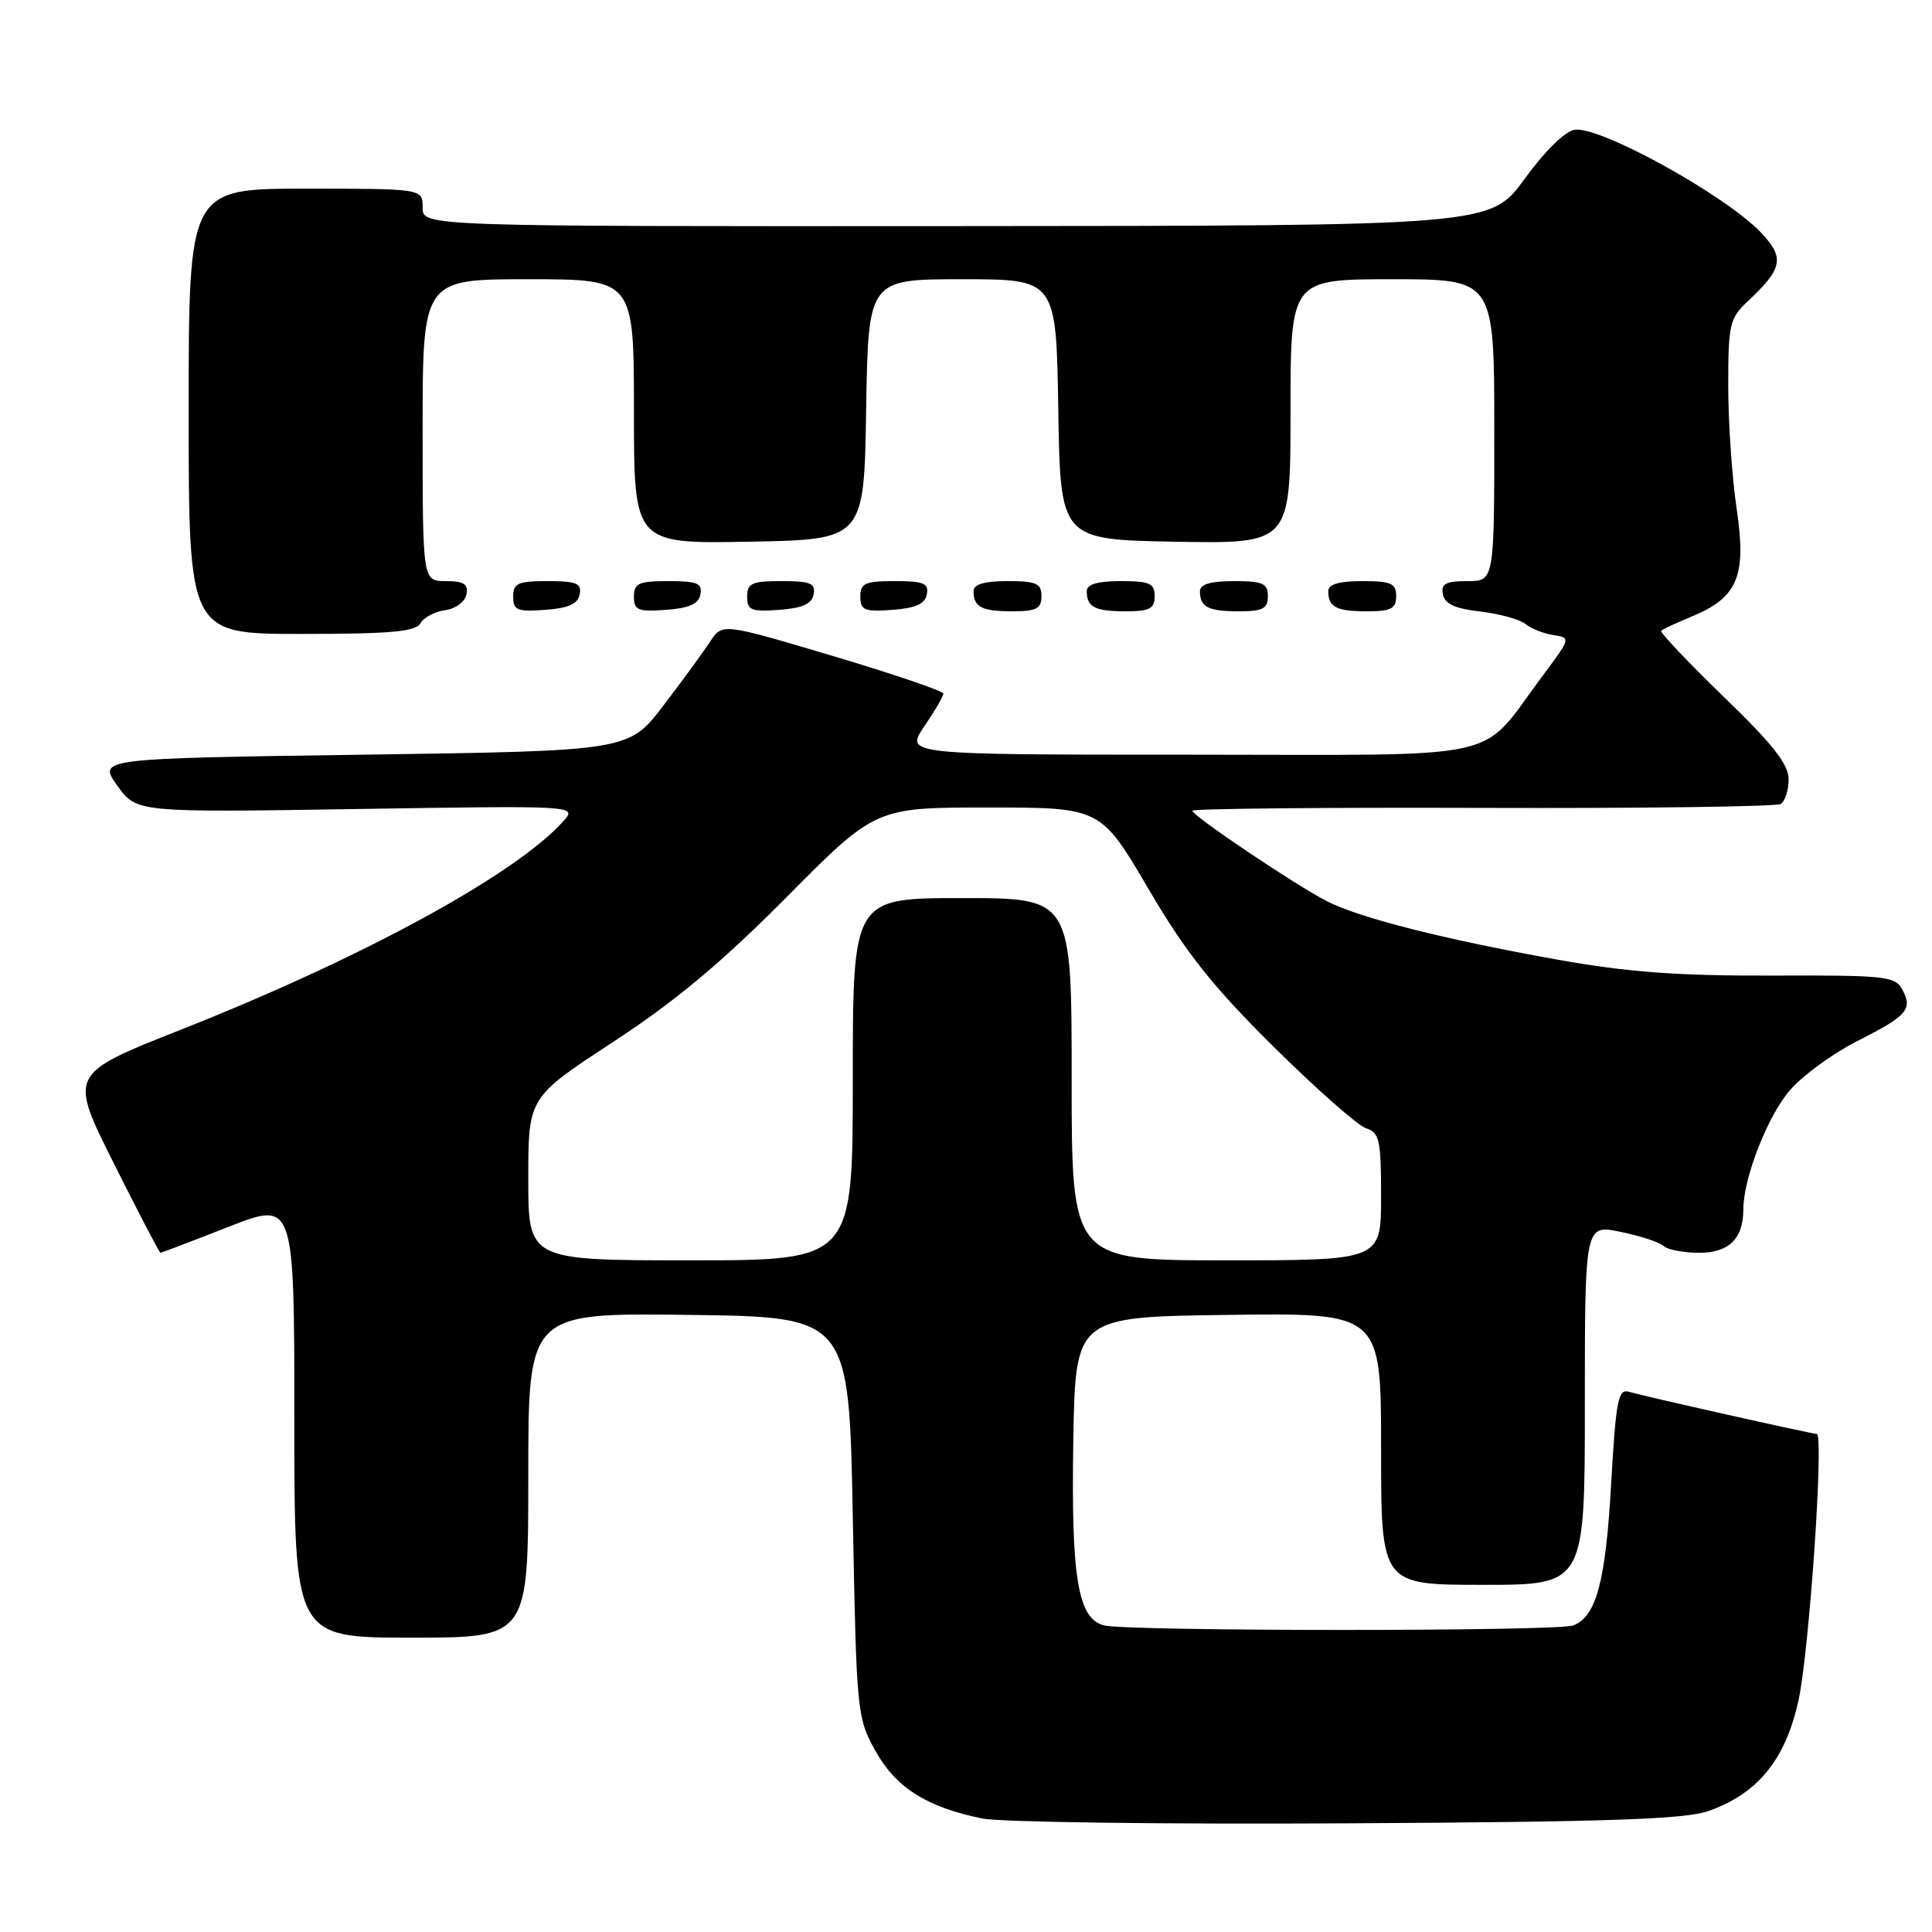 <?xml version="1.0" encoding="UTF-8" standalone="no"?>
<!DOCTYPE svg PUBLIC "-//W3C//DTD SVG 1.1//EN" "http://www.w3.org/Graphics/SVG/1.1/DTD/svg11.dtd" >
<svg xmlns="http://www.w3.org/2000/svg" xmlns:xlink="http://www.w3.org/1999/xlink" version="1.1" viewBox="0 0 256 256">
 <g >
 <path fill="currentColor"
d=" M 226.44 239.95 C 232.95 237.63 236.59 233.14 238.31 225.31 C 239.73 218.86 241.71 190.00 240.73 190.00 C 240.07 190.00 217.82 185.01 215.85 184.42 C 214.41 183.99 214.12 185.50 213.48 196.72 C 212.75 209.60 211.51 214.21 208.46 215.38 C 206.38 216.18 149.23 216.17 146.26 215.37 C 142.81 214.45 141.92 209.02 142.22 190.80 C 142.50 174.50 142.50 174.50 162.75 174.23 C 183.00 173.96 183.00 173.96 183.00 191.98 C 183.00 210.00 183.00 210.00 196.50 210.00 C 210.00 210.00 210.00 210.00 210.00 186.12 C 210.00 162.24 210.00 162.24 214.75 163.23 C 217.36 163.77 219.93 164.61 220.45 165.11 C 220.97 165.60 223.09 166.00 225.16 166.00 C 229.10 166.00 231.00 164.13 231.00 160.25 C 231.00 156.09 234.26 147.77 237.21 144.42 C 238.92 142.46 242.92 139.55 246.09 137.95 C 252.73 134.60 253.47 133.75 252.07 131.12 C 251.12 129.35 249.81 129.21 234.77 129.27 C 222.32 129.31 215.67 128.82 206.45 127.17 C 191.42 124.49 180.11 121.62 175.81 119.41 C 171.56 117.22 158.00 108.10 158.00 107.43 C 158.00 107.15 175.30 106.98 196.45 107.05 C 217.60 107.12 235.38 106.88 235.95 106.53 C 236.53 106.17 237.00 104.70 237.00 103.26 C 237.00 101.27 234.90 98.60 228.36 92.29 C 223.62 87.69 219.90 83.77 220.11 83.57 C 220.33 83.37 222.15 82.53 224.17 81.69 C 230.27 79.16 231.44 76.35 230.12 67.45 C 229.50 63.31 229.00 55.97 229.00 51.13 C 229.00 42.97 229.18 42.18 231.59 39.92 C 236.23 35.58 236.51 34.14 233.34 30.82 C 228.59 25.84 212.05 16.71 208.66 17.19 C 207.38 17.38 204.70 20.01 202.01 23.71 C 197.50 29.92 197.50 29.92 126.75 29.96 C 56.00 30.00 56.00 30.00 56.00 27.50 C 56.00 25.00 56.00 25.00 40.50 25.00 C 25.00 25.00 25.00 25.00 25.00 54.50 C 25.00 84.00 25.00 84.00 39.95 84.00 C 51.74 84.00 55.07 83.70 55.70 82.60 C 56.14 81.82 57.62 81.04 58.99 80.85 C 60.38 80.65 61.63 79.73 61.81 78.75 C 62.07 77.39 61.46 77.00 59.07 77.00 C 56.00 77.00 56.00 77.00 56.00 57.00 C 56.00 37.00 56.00 37.00 70.00 37.00 C 84.00 37.00 84.00 37.00 84.00 54.53 C 84.00 72.05 84.00 72.05 99.25 71.78 C 114.50 71.50 114.50 71.50 114.77 54.25 C 115.05 37.00 115.05 37.00 127.50 37.00 C 139.95 37.00 139.95 37.00 140.23 54.25 C 140.50 71.50 140.50 71.50 155.75 71.78 C 171.00 72.05 171.00 72.05 171.00 54.53 C 171.00 37.00 171.00 37.00 184.50 37.00 C 198.00 37.00 198.00 37.00 198.00 57.00 C 198.00 77.00 198.00 77.00 194.43 77.00 C 191.56 77.00 190.92 77.35 191.19 78.75 C 191.43 80.02 192.80 80.65 196.15 81.03 C 198.69 81.33 201.39 82.07 202.14 82.69 C 202.89 83.30 204.55 83.96 205.84 84.15 C 208.15 84.50 208.13 84.56 204.44 89.50 C 195.76 101.09 200.61 100.00 157.78 100.00 C 119.93 100.00 119.93 100.00 122.46 96.27 C 123.86 94.22 125.00 92.25 125.00 91.91 C 125.00 91.57 118.41 89.32 110.35 86.92 C 95.71 82.56 95.71 82.56 94.10 85.01 C 93.22 86.36 90.43 90.18 87.91 93.48 C 83.32 99.50 83.32 99.50 48.15 100.00 C 12.98 100.50 12.98 100.50 15.53 104.08 C 18.08 107.66 18.08 107.66 47.29 107.20 C 76.50 106.74 76.50 106.74 74.64 108.82 C 68.32 115.88 48.00 126.95 23.82 136.50 C 9.14 142.30 9.14 142.30 15.08 154.15 C 18.34 160.67 21.13 166.00 21.26 166.00 C 21.40 166.00 25.45 164.46 30.26 162.57 C 39.00 159.14 39.00 159.14 39.00 188.07 C 39.00 217.00 39.00 217.00 54.50 217.00 C 70.00 217.00 70.00 217.00 70.00 195.48 C 70.00 173.96 70.00 173.96 91.25 174.23 C 112.50 174.50 112.50 174.50 113.00 201.00 C 113.49 226.95 113.55 227.59 116.00 232.00 C 118.71 236.88 122.78 239.45 130.15 240.96 C 132.54 241.45 154.30 241.74 178.50 241.60 C 213.31 241.41 223.32 241.07 226.44 239.95 Z  M 76.81 78.75 C 77.09 77.29 76.39 77.00 72.57 77.00 C 68.62 77.00 68.00 77.28 68.00 79.06 C 68.00 80.86 68.53 81.08 72.24 80.81 C 75.34 80.58 76.57 80.03 76.81 78.75 Z  M 92.81 78.75 C 93.09 77.29 92.39 77.00 88.57 77.00 C 84.62 77.00 84.00 77.28 84.00 79.06 C 84.00 80.86 84.53 81.08 88.24 80.81 C 91.34 80.58 92.57 80.03 92.81 78.75 Z  M 107.81 78.75 C 108.09 77.29 107.39 77.00 103.57 77.00 C 99.62 77.00 99.00 77.28 99.00 79.06 C 99.00 80.86 99.53 81.08 103.24 80.81 C 106.34 80.58 107.57 80.03 107.81 78.75 Z  M 122.81 78.75 C 123.09 77.29 122.39 77.00 118.57 77.00 C 114.62 77.00 114.00 77.28 114.00 79.06 C 114.00 80.86 114.53 81.08 118.24 80.81 C 121.34 80.58 122.57 80.03 122.81 78.75 Z  M 138.00 79.00 C 138.00 77.30 137.33 77.00 133.50 77.00 C 130.42 77.00 129.00 77.42 129.00 78.33 C 129.00 80.45 130.07 81.00 134.17 81.00 C 137.33 81.00 138.00 80.65 138.00 79.00 Z  M 153.00 79.00 C 153.00 77.30 152.33 77.00 148.50 77.00 C 145.42 77.00 144.00 77.42 144.00 78.33 C 144.00 80.45 145.07 81.00 149.17 81.00 C 152.33 81.00 153.00 80.65 153.00 79.00 Z  M 168.00 79.00 C 168.00 77.30 167.33 77.00 163.50 77.00 C 160.42 77.00 159.00 77.42 159.00 78.33 C 159.00 80.45 160.07 81.00 164.17 81.00 C 167.33 81.00 168.00 80.65 168.00 79.00 Z  M 185.00 79.00 C 185.00 77.30 184.33 77.00 180.50 77.00 C 177.42 77.00 176.00 77.42 176.00 78.33 C 176.00 80.45 177.07 81.00 181.17 81.00 C 184.33 81.00 185.00 80.65 185.00 79.00 Z  M 70.00 156.20 C 70.00 145.41 70.00 145.41 81.25 138.06 C 89.50 132.66 95.63 127.54 104.25 118.85 C 116.01 107.00 116.01 107.00 130.92 107.00 C 145.84 107.00 145.84 107.00 152.16 117.75 C 157.15 126.26 160.62 130.63 168.75 138.69 C 174.41 144.29 179.93 149.16 181.02 149.51 C 182.79 150.07 183.00 151.04 183.00 158.57 C 183.00 167.00 183.00 167.00 162.50 167.00 C 142.00 167.00 142.00 167.00 142.00 143.00 C 142.00 119.00 142.00 119.00 127.50 119.00 C 113.00 119.00 113.00 119.00 113.00 143.00 C 113.00 167.00 113.00 167.00 91.50 167.00 C 70.00 167.00 70.00 167.00 70.00 156.20 Z "/>
</g>
</svg>